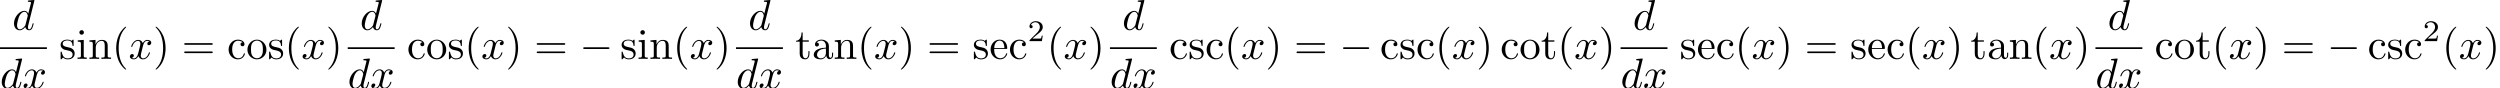 <?xml version='1.0' encoding='UTF-8'?>
<!-- This file was generated by dvisvgm 3.4.3 -->
<svg version='1.1' xmlns='http://www.w3.org/2000/svg' xmlns:xlink='http://www.w3.org/1999/xlink' width='579.976pt' height='20.492pt' viewBox='1.196 -20.492 579.976 20.492'>
<defs>
<path id='g3-50' d='M3.522-1.269H3.285C3.264-1.116 3.194-.704 3.103-.635C3.048-.593 2.511-.593 2.413-.593H1.13C1.862-1.241 2.106-1.437 2.525-1.764C3.041-2.176 3.522-2.608 3.522-3.271C3.522-4.115 2.783-4.631 1.89-4.631C1.025-4.631 .439-4.024 .439-3.382C.439-3.027 .739-2.992 .809-2.992C.976-2.992 1.179-3.11 1.179-3.361C1.179-3.487 1.13-3.731 .767-3.731C.983-4.226 1.458-4.38 1.785-4.38C2.483-4.38 2.845-3.836 2.845-3.271C2.845-2.664 2.413-2.183 2.19-1.932L.509-.272C.439-.209 .439-.195 .439 0H3.313L3.522-1.269Z'/>
<path id='g0-0' d='M6.565-2.291C6.735-2.291 6.914-2.291 6.914-2.491S6.735-2.69 6.565-2.69H1.176C1.006-2.69 .827-2.69 .827-2.491S1.006-2.291 1.176-2.291H6.565Z'/>
<path id='g2-40' d='M3.298 2.391C3.298 2.361 3.298 2.341 3.128 2.172C1.883 .917 1.564-.966 1.564-2.491C1.564-4.224 1.943-5.958 3.168-7.203C3.298-7.323 3.298-7.342 3.298-7.372C3.298-7.442 3.258-7.472 3.198-7.472C3.098-7.472 2.202-6.795 1.614-5.529C1.106-4.433 .986-3.328 .986-2.491C.986-1.714 1.096-.508 1.644 .618C2.242 1.843 3.098 2.491 3.198 2.491C3.258 2.491 3.298 2.461 3.298 2.391Z'/>
<path id='g2-41' d='M2.879-2.491C2.879-3.268 2.77-4.473 2.222-5.599C1.624-6.824 .767-7.472 .667-7.472C.608-7.472 .568-7.432 .568-7.372C.568-7.342 .568-7.323 .757-7.143C1.733-6.157 2.301-4.573 2.301-2.491C2.301-.787 1.933 .966 .697 2.222C.568 2.341 .568 2.361 .568 2.391C.568 2.451 .608 2.491 .667 2.491C.767 2.491 1.664 1.813 2.252 .548C2.76-.548 2.879-1.654 2.879-2.491Z'/>
<path id='g2-61' d='M6.844-3.258C6.994-3.258 7.183-3.258 7.183-3.457S6.994-3.656 6.854-3.656H.887C.747-3.656 .558-3.656 .558-3.457S.747-3.258 .897-3.258H6.844ZM6.854-1.325C6.994-1.325 7.183-1.325 7.183-1.524S6.994-1.724 6.844-1.724H.897C.747-1.724 .558-1.724 .558-1.524S.747-1.325 .887-1.325H6.854Z'/>
<path id='g2-97' d='M3.318-.757C3.357-.359 3.626 .06 4.095 .06C4.304 .06 4.912-.08 4.912-.887V-1.445H4.663V-.887C4.663-.309 4.413-.249 4.304-.249C3.975-.249 3.935-.697 3.935-.747V-2.74C3.935-3.158 3.935-3.547 3.577-3.915C3.188-4.304 2.69-4.463 2.212-4.463C1.395-4.463 .707-3.995 .707-3.337C.707-3.039 .907-2.869 1.166-2.869C1.445-2.869 1.624-3.068 1.624-3.328C1.624-3.447 1.574-3.776 1.116-3.786C1.385-4.134 1.873-4.244 2.192-4.244C2.68-4.244 3.248-3.856 3.248-2.969V-2.6C2.74-2.57 2.042-2.54 1.415-2.242C.667-1.903 .418-1.385 .418-.946C.418-.139 1.385 .11 2.012 .11C2.67 .11 3.128-.289 3.318-.757ZM3.248-2.391V-1.395C3.248-.448 2.531-.11 2.082-.11C1.594-.11 1.186-.458 1.186-.956C1.186-1.504 1.604-2.331 3.248-2.391Z'/>
<path id='g2-99' d='M1.166-2.172C1.166-3.796 1.983-4.214 2.511-4.214C2.6-4.214 3.228-4.204 3.577-3.846C3.168-3.816 3.108-3.517 3.108-3.387C3.108-3.128 3.288-2.929 3.567-2.929C3.826-2.929 4.025-3.098 4.025-3.397C4.025-4.075 3.268-4.463 2.501-4.463C1.255-4.463 .339-3.387 .339-2.152C.339-.877 1.325 .11 2.481 .11C3.816 .11 4.134-1.086 4.134-1.186S4.035-1.285 4.005-1.285C3.915-1.285 3.895-1.245 3.875-1.186C3.587-.259 2.939-.139 2.57-.139C2.042-.139 1.166-.568 1.166-2.172Z'/>
<path id='g2-101' d='M1.116-2.511C1.176-3.995 2.012-4.244 2.351-4.244C3.377-4.244 3.477-2.899 3.477-2.511H1.116ZM1.106-2.301H3.885C4.105-2.301 4.134-2.301 4.134-2.511C4.134-3.497 3.597-4.463 2.351-4.463C1.196-4.463 .279-3.437 .279-2.192C.279-.857 1.325 .11 2.471 .11C3.686 .11 4.134-.996 4.134-1.186C4.134-1.285 4.055-1.305 4.005-1.305C3.915-1.305 3.895-1.245 3.875-1.166C3.527-.139 2.63-.139 2.531-.139C2.032-.139 1.634-.438 1.405-.807C1.106-1.285 1.106-1.943 1.106-2.301Z'/>
<path id='g2-105' d='M1.763-4.403L.369-4.294V-3.985C1.016-3.985 1.106-3.925 1.106-3.437V-.757C1.106-.309 .996-.309 .329-.309V0C.648-.01 1.186-.03 1.425-.03C1.773-.03 2.122-.01 2.461 0V-.309C1.803-.309 1.763-.359 1.763-.747V-4.403ZM1.803-6.137C1.803-6.456 1.554-6.665 1.275-6.665C.966-6.665 .747-6.396 .747-6.137C.747-5.868 .966-5.609 1.275-5.609C1.554-5.609 1.803-5.818 1.803-6.137Z'/>
<path id='g2-110' d='M1.096-3.427V-.757C1.096-.309 .986-.309 .319-.309V0C.667-.01 1.176-.03 1.445-.03C1.704-.03 2.222-.01 2.56 0V-.309C1.893-.309 1.783-.309 1.783-.757V-2.59C1.783-3.626 2.491-4.184 3.128-4.184C3.756-4.184 3.866-3.646 3.866-3.078V-.757C3.866-.309 3.756-.309 3.088-.309V0C3.437-.01 3.945-.03 4.214-.03C4.473-.03 4.991-.01 5.33 0V-.309C4.812-.309 4.563-.309 4.553-.608V-2.511C4.553-3.367 4.553-3.676 4.244-4.035C4.105-4.204 3.776-4.403 3.198-4.403C2.471-4.403 2.002-3.975 1.724-3.357V-4.403L.319-4.294V-3.985C1.016-3.985 1.096-3.915 1.096-3.427Z'/>
<path id='g2-111' d='M4.692-2.132C4.692-3.407 3.696-4.463 2.491-4.463C1.245-4.463 .279-3.377 .279-2.132C.279-.847 1.315 .11 2.481 .11C3.686 .11 4.692-.867 4.692-2.132ZM2.491-.139C2.062-.139 1.624-.349 1.355-.807C1.106-1.245 1.106-1.853 1.106-2.212C1.106-2.6 1.106-3.138 1.345-3.577C1.614-4.035 2.082-4.244 2.481-4.244C2.919-4.244 3.347-4.025 3.606-3.597S3.866-2.59 3.866-2.212C3.866-1.853 3.866-1.315 3.646-.877C3.427-.428 2.989-.139 2.491-.139Z'/>
<path id='g2-115' d='M2.072-1.933C2.291-1.893 3.108-1.733 3.108-1.016C3.108-.508 2.76-.11 1.983-.11C1.146-.11 .787-.677 .598-1.524C.568-1.654 .558-1.694 .458-1.694C.329-1.694 .329-1.624 .329-1.445V-.13C.329 .04 .329 .11 .438 .11C.488 .11 .498 .1 .687-.09C.707-.11 .707-.13 .887-.319C1.325 .1 1.773 .11 1.983 .11C3.128 .11 3.587-.558 3.587-1.275C3.587-1.803 3.288-2.102 3.168-2.222C2.839-2.54 2.451-2.62 2.032-2.7C1.474-2.809 .807-2.939 .807-3.517C.807-3.866 1.066-4.274 1.923-4.274C3.019-4.274 3.068-3.377 3.088-3.068C3.098-2.979 3.188-2.979 3.208-2.979C3.337-2.979 3.337-3.029 3.337-3.218V-4.224C3.337-4.394 3.337-4.463 3.228-4.463C3.178-4.463 3.158-4.463 3.029-4.344C2.999-4.304 2.899-4.214 2.859-4.184C2.481-4.463 2.072-4.463 1.923-4.463C.707-4.463 .329-3.796 .329-3.238C.329-2.889 .488-2.61 .757-2.391C1.076-2.132 1.355-2.072 2.072-1.933Z'/>
<path id='g2-116' d='M1.724-3.985H3.148V-4.294H1.724V-6.127H1.474C1.465-5.31 1.166-4.244 .189-4.204V-3.985H1.036V-1.235C1.036-.01 1.963 .11 2.321 .11C3.029 .11 3.308-.598 3.308-1.235V-1.803H3.059V-1.255C3.059-.518 2.76-.139 2.391-.139C1.724-.139 1.724-1.046 1.724-1.215V-3.985Z'/>
<path id='g1-100' d='M5.141-6.804C5.141-6.814 5.141-6.914 5.011-6.914C4.862-6.914 3.915-6.824 3.746-6.804C3.666-6.795 3.606-6.745 3.606-6.615C3.606-6.496 3.696-6.496 3.846-6.496C4.324-6.496 4.344-6.426 4.344-6.326L4.314-6.127L3.716-3.766C3.537-4.134 3.248-4.403 2.8-4.403C1.634-4.403 .399-2.939 .399-1.484C.399-.548 .946 .11 1.724 .11C1.923 .11 2.421 .07 3.019-.638C3.098-.219 3.447 .11 3.925 .11C4.274 .11 4.503-.12 4.663-.438C4.832-.797 4.961-1.405 4.961-1.425C4.961-1.524 4.872-1.524 4.842-1.524C4.742-1.524 4.732-1.484 4.702-1.345C4.533-.697 4.354-.11 3.945-.11C3.676-.11 3.646-.369 3.646-.568C3.646-.807 3.666-.877 3.706-1.046L5.141-6.804ZM3.068-1.186C3.019-1.006 3.019-.986 2.869-.817C2.431-.269 2.022-.11 1.743-.11C1.245-.11 1.106-.658 1.106-1.046C1.106-1.544 1.425-2.77 1.654-3.228C1.963-3.816 2.411-4.184 2.809-4.184C3.457-4.184 3.597-3.367 3.597-3.308S3.577-3.188 3.567-3.138L3.068-1.186Z'/>
<path id='g1-120' d='M3.328-3.009C3.387-3.268 3.616-4.184 4.314-4.184C4.364-4.184 4.603-4.184 4.812-4.055C4.533-4.005 4.334-3.756 4.334-3.517C4.334-3.357 4.443-3.168 4.712-3.168C4.932-3.168 5.25-3.347 5.25-3.746C5.25-4.264 4.663-4.403 4.324-4.403C3.746-4.403 3.397-3.875 3.278-3.646C3.029-4.304 2.491-4.403 2.202-4.403C1.166-4.403 .598-3.118 .598-2.869C.598-2.77 .697-2.77 .717-2.77C.797-2.77 .827-2.79 .847-2.879C1.186-3.935 1.843-4.184 2.182-4.184C2.371-4.184 2.72-4.095 2.72-3.517C2.72-3.208 2.55-2.54 2.182-1.146C2.022-.528 1.674-.11 1.235-.11C1.176-.11 .946-.11 .737-.239C.986-.289 1.205-.498 1.205-.777C1.205-1.046 .986-1.126 .837-1.126C.538-1.126 .289-.867 .289-.548C.289-.09 .787 .11 1.225 .11C1.883 .11 2.242-.588 2.271-.648C2.391-.279 2.75 .11 3.347 .11C4.374 .11 4.941-1.176 4.941-1.425C4.941-1.524 4.852-1.524 4.822-1.524C4.732-1.524 4.712-1.484 4.692-1.415C4.364-.349 3.686-.11 3.367-.11C2.979-.11 2.819-.428 2.819-.767C2.819-.986 2.879-1.205 2.989-1.644L3.328-3.009Z'/>
</defs>
<g id='page1'>
<use x='4.042' y='-13.574' xlink:href='#g1-100'/>
<rect x='1.196' y='-9.524' height='.398' width='10.879'/>
<use x='1.196' y='-0' xlink:href='#g1-100'/>
<use x='6.381' y='-0' xlink:href='#g1-120'/>
<use x='14.931' y='-6.834' xlink:href='#g2-115'/>
<use x='18.86' y='-6.834' xlink:href='#g2-105'/>
<use x='21.628' y='-6.834' xlink:href='#g2-110'/>
<use x='27.163' y='-6.834' xlink:href='#g2-40'/>
<use x='31.037' y='-6.834' xlink:href='#g1-120'/>
<use x='36.731' y='-6.834' xlink:href='#g2-41'/>
<use x='43.373' y='-6.834' xlink:href='#g2-61'/>
<use x='53.889' y='-6.834' xlink:href='#g2-99'/>
<use x='58.317' y='-6.834' xlink:href='#g2-111'/>
<use x='63.298' y='-6.834' xlink:href='#g2-115'/>
<use x='67.228' y='-6.834' xlink:href='#g2-40'/>
<use x='71.102' y='-6.834' xlink:href='#g1-120'/>
<use x='76.796' y='-6.834' xlink:href='#g2-41'/>
<use x='84.713' y='-13.574' xlink:href='#g1-100'/>
<rect x='81.866' y='-9.524' height='.398' width='10.879'/>
<use x='81.866' y='-0' xlink:href='#g1-100'/>
<use x='87.051' y='-0' xlink:href='#g1-120'/>
<use x='95.601' y='-6.834' xlink:href='#g2-99'/>
<use x='100.029' y='-6.834' xlink:href='#g2-111'/>
<use x='105.01' y='-6.834' xlink:href='#g2-115'/>
<use x='108.94' y='-6.834' xlink:href='#g2-40'/>
<use x='112.814' y='-6.834' xlink:href='#g1-120'/>
<use x='118.508' y='-6.834' xlink:href='#g2-41'/>
<use x='125.15' y='-6.834' xlink:href='#g2-61'/>
<use x='135.666' y='-6.834' xlink:href='#g0-0'/>
<use x='145.075' y='-6.834' xlink:href='#g2-115'/>
<use x='149.005' y='-6.834' xlink:href='#g2-105'/>
<use x='151.772' y='-6.834' xlink:href='#g2-110'/>
<use x='157.307' y='-6.834' xlink:href='#g2-40'/>
<use x='161.182' y='-6.834' xlink:href='#g1-120'/>
<use x='166.875' y='-6.834' xlink:href='#g2-41'/>
<use x='174.792' y='-13.574' xlink:href='#g1-100'/>
<rect x='171.945' y='-9.524' height='.398' width='10.879'/>
<use x='171.945' y='-0' xlink:href='#g1-100'/>
<use x='177.131' y='-0' xlink:href='#g1-120'/>
<use x='185.681' y='-6.834' xlink:href='#g2-116'/>
<use x='189.555' y='-6.834' xlink:href='#g2-97'/>
<use x='194.536' y='-6.834' xlink:href='#g2-110'/>
<use x='200.071' y='-6.834' xlink:href='#g2-40'/>
<use x='203.946' y='-6.834' xlink:href='#g1-120'/>
<use x='209.639' y='-6.834' xlink:href='#g2-41'/>
<use x='216.281' y='-6.834' xlink:href='#g2-61'/>
<use x='226.797' y='-6.834' xlink:href='#g2-115'/>
<use x='230.727' y='-6.834' xlink:href='#g2-101'/>
<use x='235.155' y='-6.834' xlink:href='#g2-99'/>
<use x='239.583' y='-10.947' xlink:href='#g3-50'/>
<use x='244.052' y='-6.834' xlink:href='#g2-40'/>
<use x='247.926' y='-6.834' xlink:href='#g1-120'/>
<use x='253.62' y='-6.834' xlink:href='#g2-41'/>
<use x='261.537' y='-13.574' xlink:href='#g1-100'/>
<rect x='258.69' y='-9.524' height='.398' width='10.879'/>
<use x='258.69' y='-0' xlink:href='#g1-100'/>
<use x='263.876' y='-0' xlink:href='#g1-120'/>
<use x='272.425' y='-6.834' xlink:href='#g2-99'/>
<use x='276.853' y='-6.834' xlink:href='#g2-115'/>
<use x='280.783' y='-6.834' xlink:href='#g2-99'/>
<use x='285.211' y='-6.834' xlink:href='#g2-40'/>
<use x='289.085' y='-6.834' xlink:href='#g1-120'/>
<use x='294.779' y='-6.834' xlink:href='#g2-41'/>
<use x='301.421' y='-6.834' xlink:href='#g2-61'/>
<use x='311.937' y='-6.834' xlink:href='#g0-0'/>
<use x='321.346' y='-6.834' xlink:href='#g2-99'/>
<use x='325.774' y='-6.834' xlink:href='#g2-115'/>
<use x='329.704' y='-6.834' xlink:href='#g2-99'/>
<use x='334.131' y='-6.834' xlink:href='#g2-40'/>
<use x='338.006' y='-6.834' xlink:href='#g1-120'/>
<use x='343.7' y='-6.834' xlink:href='#g2-41'/>
<use x='349.235' y='-6.834' xlink:href='#g2-99'/>
<use x='353.662' y='-6.834' xlink:href='#g2-111'/>
<use x='358.644' y='-6.834' xlink:href='#g2-116'/>
<use x='362.518' y='-6.834' xlink:href='#g2-40'/>
<use x='366.392' y='-6.834' xlink:href='#g1-120'/>
<use x='372.086' y='-6.834' xlink:href='#g2-41'/>
<use x='380.003' y='-13.574' xlink:href='#g1-100'/>
<rect x='377.156' y='-9.524' height='.398' width='10.879'/>
<use x='377.156' y='-0' xlink:href='#g1-100'/>
<use x='382.342' y='-0' xlink:href='#g1-120'/>
<use x='390.891' y='-6.834' xlink:href='#g2-115'/>
<use x='394.821' y='-6.834' xlink:href='#g2-101'/>
<use x='399.249' y='-6.834' xlink:href='#g2-99'/>
<use x='403.677' y='-6.834' xlink:href='#g2-40'/>
<use x='407.551' y='-6.834' xlink:href='#g1-120'/>
<use x='413.245' y='-6.834' xlink:href='#g2-41'/>
<use x='419.887' y='-6.834' xlink:href='#g2-61'/>
<use x='430.403' y='-6.834' xlink:href='#g2-115'/>
<use x='434.333' y='-6.834' xlink:href='#g2-101'/>
<use x='438.761' y='-6.834' xlink:href='#g2-99'/>
<use x='443.188' y='-6.834' xlink:href='#g2-40'/>
<use x='447.063' y='-6.834' xlink:href='#g1-120'/>
<use x='452.757' y='-6.834' xlink:href='#g2-41'/>
<use x='458.291' y='-6.834' xlink:href='#g2-116'/>
<use x='462.166' y='-6.834' xlink:href='#g2-97'/>
<use x='467.147' y='-6.834' xlink:href='#g2-110'/>
<use x='472.682' y='-6.834' xlink:href='#g2-40'/>
<use x='476.556' y='-6.834' xlink:href='#g1-120'/>
<use x='482.25' y='-6.834' xlink:href='#g2-41'/>
<use x='490.167' y='-13.574' xlink:href='#g1-100'/>
<rect x='487.32' y='-9.524' height='.398' width='10.879'/>
<use x='487.32' y='-0' xlink:href='#g1-100'/>
<use x='492.506' y='-0' xlink:href='#g1-120'/>
<use x='501.055' y='-6.834' xlink:href='#g2-99'/>
<use x='505.483' y='-6.834' xlink:href='#g2-111'/>
<use x='510.465' y='-6.834' xlink:href='#g2-116'/>
<use x='514.339' y='-6.834' xlink:href='#g2-40'/>
<use x='518.213' y='-6.834' xlink:href='#g1-120'/>
<use x='523.907' y='-6.834' xlink:href='#g2-41'/>
<use x='530.549' y='-6.834' xlink:href='#g2-61'/>
<use x='541.065' y='-6.834' xlink:href='#g0-0'/>
<use x='550.474' y='-6.834' xlink:href='#g2-99'/>
<use x='554.902' y='-6.834' xlink:href='#g2-115'/>
<use x='558.832' y='-6.834' xlink:href='#g2-99'/>
<use x='563.26' y='-10.947' xlink:href='#g3-50'/>
<use x='567.729' y='-6.834' xlink:href='#g2-40'/>
<use x='571.603' y='-6.834' xlink:href='#g1-120'/>
<use x='577.297' y='-6.834' xlink:href='#g2-41'/>
</g>
</svg>